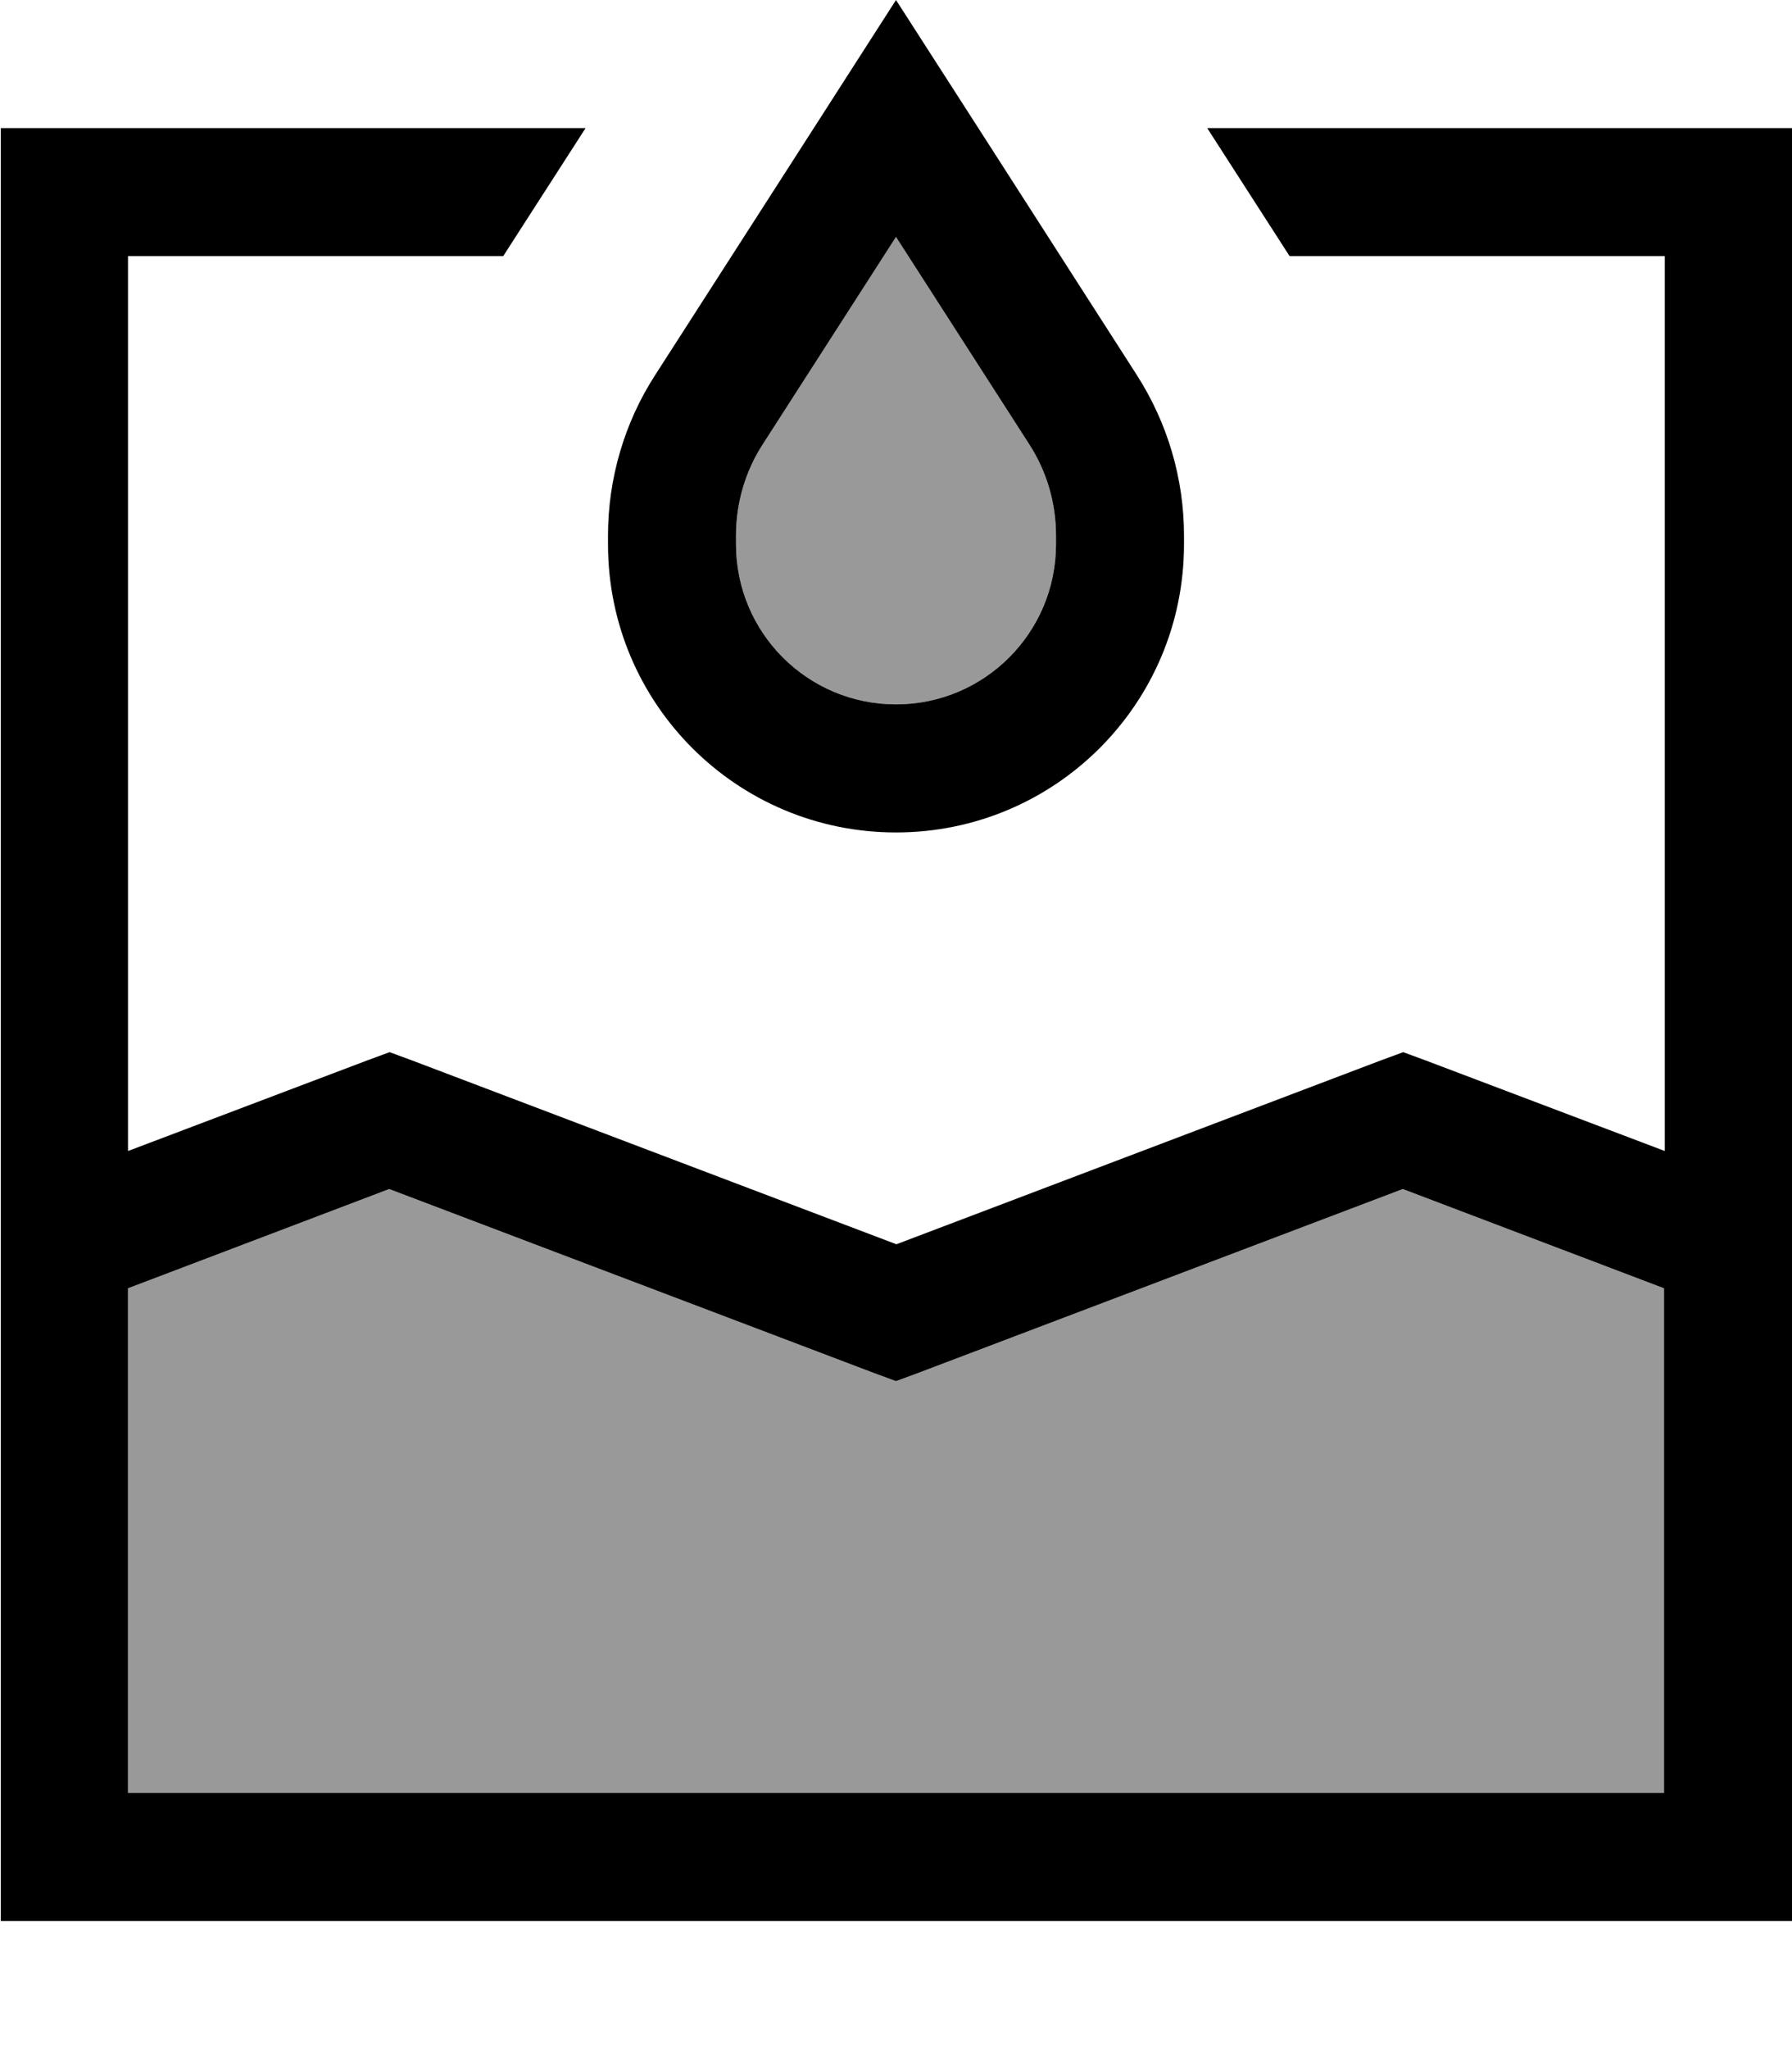 <svg fill="currentColor" xmlns="http://www.w3.org/2000/svg" viewBox="0 0 448 512"><!--! Font Awesome Pro 7.0.1 by @fontawesome - https://fontawesome.com License - https://fontawesome.com/license (Commercial License) Copyright 2025 Fonticons, Inc. --><path opacity=".4" fill="currentColor" d="M32 321.9l65.3-24.8 121 45.9 5.7 2.1 5.7-2.1 121-45.9 65.3 24.8 0 126.1-384 0 0-126.1zM184 133.8c0-8.1 2.3-16 6.7-22.8L224 59.2 257.3 111c4.4 6.8 6.7 14.7 6.7 22.8l0 2.2c0 22.1-17.9 40-40 40s-40-17.9-40-40l0-2.2z"/><path fill="currentColor" d="M152 133.8c0-14.2 4.1-28.2 11.8-40.1 31.2-48.5 51.2-79.7 60.2-93.7 9 14 29.1 45.2 60.2 93.7 7.7 12 11.8 25.9 11.8 40.1l0 2.2c0 39.8-32.2 72-72 72s-72-32.2-72-72l0-2.2zM190.7 111c-4.4 6.8-6.7 14.7-6.7 22.8l0 2.2c0 22.1 17.9 40 40 40s40-17.9 40-40l0-2.2c0-8.1-2.3-16-6.7-22.8L224 59.2 190.7 111zM32 32l114.4 0-20.6 32-93.8 0 0 223.6 59.7-22.6 5.7-2.1 5.7 2.1 121 45.9 121-45.9 5.7-2.1 5.7 2.1 59.7 22.6 0-223.6-93.8 0-20.6-32 146.4 0 0 448-448 0 0-448 32 0zm0 289.9l0 126.1 384 0 0-126.1-65.3-24.8-121 45.9-5.7 2.1-5.7-2.1-121-45.9-65.3 24.8z"/></svg>